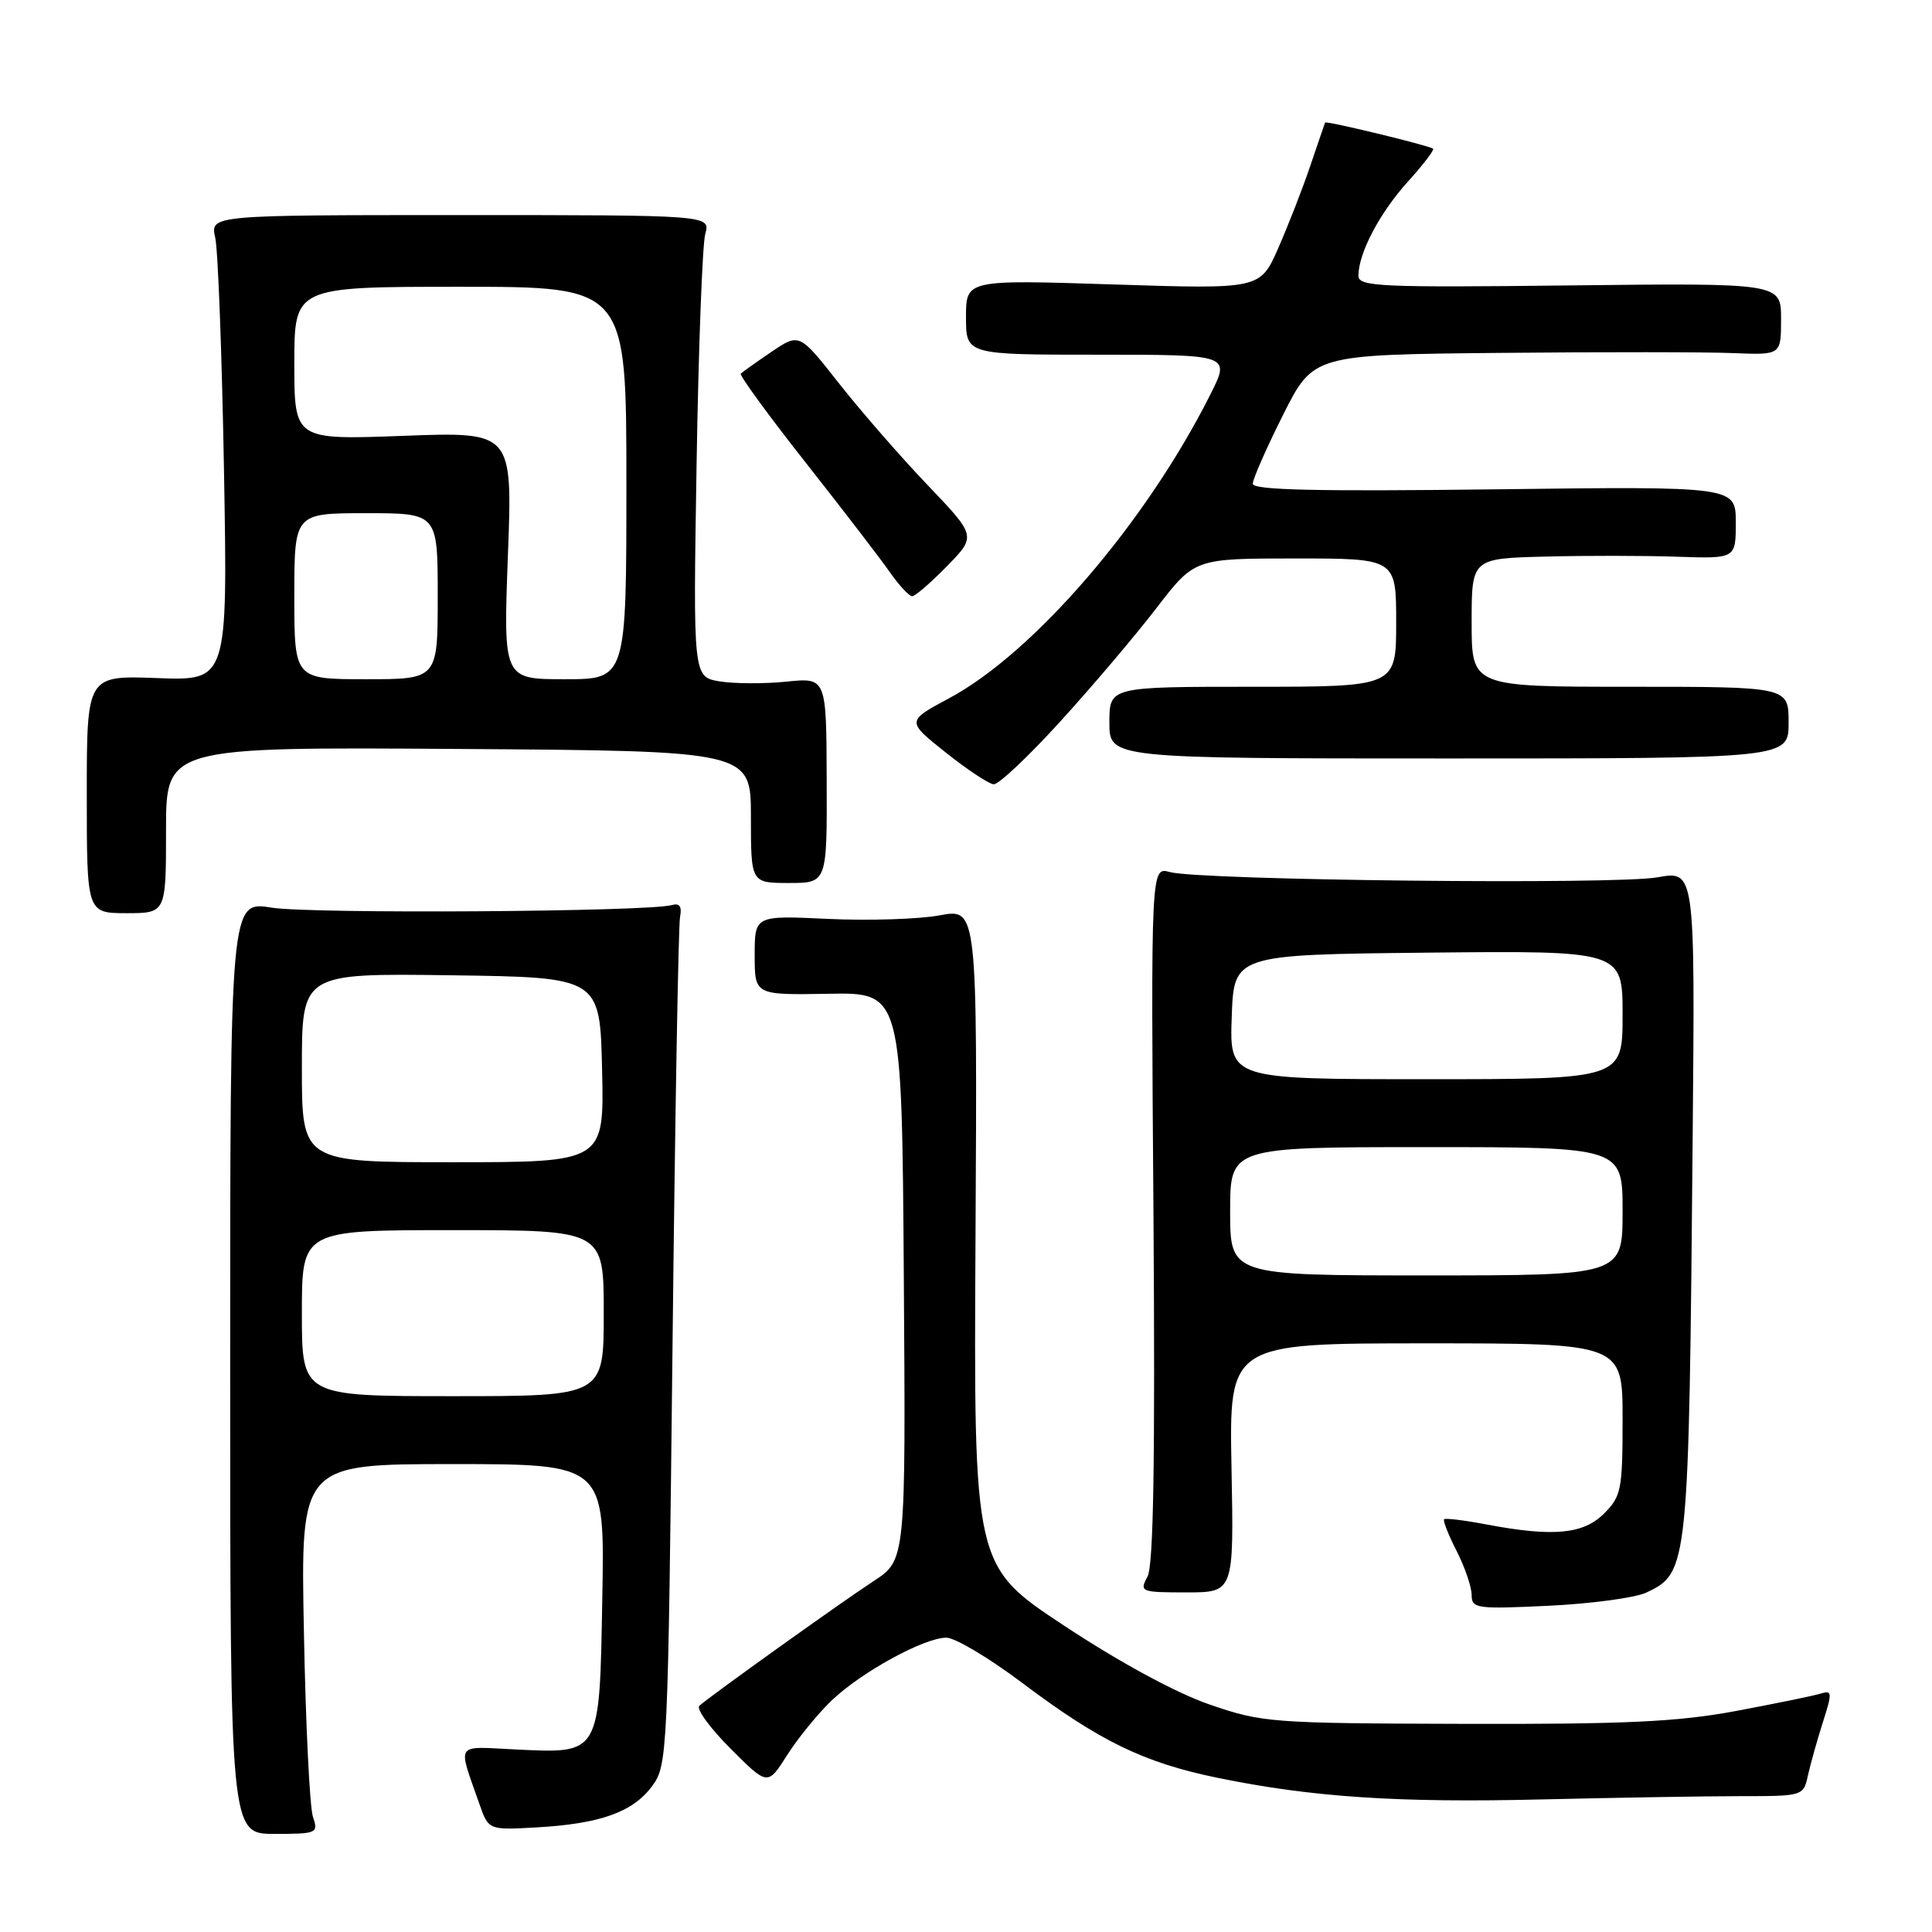 <?xml version="1.0" encoding="UTF-8" standalone="no"?>
<!DOCTYPE svg PUBLIC "-//W3C//DTD SVG 1.1//EN" "http://www.w3.org/Graphics/SVG/1.1/DTD/svg11.dtd" >
<svg xmlns="http://www.w3.org/2000/svg" xmlns:xlink="http://www.w3.org/1999/xlink" version="1.1" viewBox="0 0 256 256">
 <g >
 <path fill="currentColor"
d=" M 41.47 240.75 C 41.04 239.51 40.50 228.49 40.27 216.25 C 39.83 194.00 39.83 194.00 59.98 194.00 C 80.13 194.00 80.13 194.00 79.81 211.58 C 79.44 232.69 79.63 232.35 68.26 231.81 C 60.18 231.42 60.63 230.75 63.51 239.00 C 64.73 242.50 64.73 242.50 71.11 242.14 C 79.53 241.66 83.85 240.12 86.40 236.68 C 88.45 233.92 88.51 232.65 89.11 178.68 C 89.44 148.33 89.89 122.60 90.11 121.50 C 90.38 120.10 90.05 119.63 89.00 119.93 C 85.84 120.82 41.23 121.11 36.00 120.27 C 30.50 119.38 30.50 119.38 30.50 181.19 C 30.50 243.00 30.50 243.00 36.37 243.00 C 42.01 243.00 42.20 242.91 41.47 240.75 Z  M 230.64 238.00 C 238.91 238.00 238.97 237.98 239.56 235.25 C 239.90 233.74 240.79 230.56 241.54 228.20 C 242.81 224.24 242.78 223.93 241.21 224.42 C 240.27 224.71 235.22 225.74 230.00 226.72 C 222.33 228.15 215.38 228.48 194.00 228.42 C 168.47 228.35 167.24 228.26 160.29 225.86 C 155.88 224.35 148.39 220.29 141.05 215.44 C 129.02 207.50 129.02 207.50 129.26 163.93 C 129.50 120.36 129.50 120.36 124.50 121.29 C 121.75 121.80 115.11 122.01 109.75 121.76 C 100.00 121.30 100.00 121.30 100.00 126.58 C 100.00 131.85 100.00 131.85 109.75 131.68 C 119.50 131.50 119.50 131.50 119.76 169.11 C 120.02 206.72 120.02 206.72 115.76 209.50 C 111.45 212.32 94.20 224.66 92.67 226.02 C 92.22 226.42 94.07 228.97 96.79 231.69 C 101.72 236.63 101.72 236.63 104.30 232.56 C 105.72 230.33 108.37 227.07 110.19 225.33 C 114.13 221.56 122.46 217.00 125.40 217.00 C 126.55 217.00 131.10 219.71 135.50 223.03 C 145.72 230.72 151.59 233.57 161.33 235.57 C 173.85 238.14 185.25 238.90 204.41 238.43 C 214.26 238.20 226.06 238.00 230.64 238.00 Z  M 218.14 211.03 C 223.73 208.38 223.78 207.96 224.29 150.42 C 224.60 115.35 224.60 115.35 219.62 116.25 C 214.12 117.25 158.99 116.65 155.00 115.55 C 152.50 114.86 152.50 114.86 152.84 160.84 C 153.07 193.47 152.85 207.42 152.05 208.91 C 150.97 210.93 151.15 211.00 157.21 211.00 C 163.50 211.00 163.50 211.00 163.18 194.50 C 162.87 178.00 162.87 178.00 188.93 178.00 C 215.00 178.00 215.00 178.00 215.00 188.05 C 215.00 197.38 214.83 198.27 212.55 200.55 C 209.79 203.30 205.82 203.67 196.97 202.00 C 194.06 201.44 191.53 201.14 191.35 201.31 C 191.18 201.49 191.92 203.39 193.02 205.53 C 194.11 207.67 195.00 210.29 195.00 211.34 C 195.00 213.14 195.64 213.23 205.25 212.77 C 210.89 212.50 216.69 211.71 218.14 211.03 Z  M 22.00 109.99 C 22.00 98.98 22.00 98.98 60.75 99.24 C 99.50 99.50 99.50 99.50 99.50 108.25 C 99.50 117.00 99.50 117.00 104.54 117.00 C 109.59 117.00 109.59 117.00 109.54 103.39 C 109.50 89.78 109.50 89.78 104.21 90.32 C 101.31 90.62 97.33 90.60 95.38 90.29 C 91.84 89.71 91.84 89.71 92.30 61.61 C 92.55 46.15 93.07 32.38 93.45 31.00 C 94.14 28.50 94.14 28.50 60.99 28.50 C 27.85 28.50 27.85 28.50 28.52 31.50 C 28.89 33.15 29.41 47.03 29.68 62.35 C 30.17 90.20 30.17 90.20 20.83 89.85 C 11.50 89.50 11.50 89.50 11.50 105.25 C 11.50 120.99 11.50 120.99 16.75 121.00 C 22.00 121.00 22.00 121.00 22.00 109.99 Z  M 140.52 95.57 C 144.74 90.94 150.46 84.19 153.24 80.57 C 158.29 74.00 158.29 74.00 171.64 74.00 C 185.00 74.00 185.00 74.00 185.00 82.50 C 185.00 91.00 185.00 91.00 166.00 91.00 C 147.00 91.00 147.00 91.00 147.00 95.75 C 147.00 100.50 147.00 100.50 192.00 100.50 C 237.00 100.50 237.00 100.50 237.00 95.75 C 237.00 91.00 237.00 91.00 216.00 91.00 C 195.00 91.00 195.00 91.00 195.00 82.50 C 195.00 74.00 195.00 74.00 204.75 73.75 C 210.11 73.61 217.99 73.62 222.25 73.77 C 230.00 74.03 230.00 74.03 230.00 69.23 C 230.00 64.44 230.00 64.44 198.00 64.84 C 174.45 65.13 166.00 64.94 166.00 64.10 C 166.00 63.47 167.81 59.37 170.01 54.98 C 174.02 47.00 174.02 47.00 198.76 46.76 C 212.37 46.63 226.31 46.64 229.75 46.79 C 236.00 47.04 236.00 47.04 236.00 42.27 C 236.00 37.50 236.00 37.50 208.00 37.82 C 182.85 38.11 180.00 37.98 180.00 36.54 C 180.00 33.55 182.79 28.24 186.54 24.08 C 188.60 21.81 190.10 19.83 189.89 19.70 C 189.16 19.23 175.69 15.97 175.58 16.24 C 175.52 16.38 174.64 18.98 173.61 22.00 C 172.59 25.02 170.67 29.93 169.36 32.91 C 166.97 38.32 166.97 38.32 147.49 37.69 C 128.00 37.06 128.00 37.06 128.00 42.03 C 128.00 47.00 128.00 47.00 145.52 47.00 C 163.03 47.00 163.03 47.00 160.39 52.25 C 151.85 69.25 137.01 86.50 125.75 92.53 C 120.10 95.56 120.10 95.56 125.30 99.70 C 128.16 101.98 131.03 103.88 131.67 103.92 C 132.32 103.97 136.30 100.21 140.52 95.57 Z  M 125.48 75.02 C 129.37 71.04 129.37 71.04 122.91 64.27 C 119.35 60.55 114.08 54.49 111.18 50.81 C 105.92 44.12 105.92 44.12 102.24 46.61 C 100.21 47.99 98.38 49.29 98.16 49.51 C 97.95 49.72 101.78 54.98 106.68 61.20 C 111.58 67.41 116.61 73.96 117.86 75.75 C 119.11 77.54 120.46 79.00 120.87 79.00 C 121.27 79.00 123.34 77.21 125.48 75.02 Z  M 40.00 174.00 C 40.00 163.00 40.00 163.00 60.00 163.00 C 80.00 163.00 80.00 163.00 80.00 174.00 C 80.00 185.00 80.00 185.00 60.00 185.00 C 40.00 185.00 40.00 185.00 40.00 174.00 Z  M 40.00 141.48 C 40.00 128.96 40.00 128.96 59.75 129.23 C 79.50 129.50 79.50 129.50 79.78 141.75 C 80.06 154.00 80.06 154.00 60.03 154.00 C 40.00 154.00 40.00 154.00 40.00 141.48 Z  M 163.00 160.50 C 163.00 152.00 163.00 152.00 189.00 152.00 C 215.00 152.00 215.00 152.00 215.00 160.50 C 215.00 169.00 215.00 169.00 189.00 169.00 C 163.00 169.00 163.00 169.00 163.00 160.50 Z  M 163.21 134.75 C 163.50 126.50 163.50 126.50 189.25 126.23 C 215.00 125.97 215.00 125.97 215.00 134.48 C 215.00 143.00 215.00 143.00 188.96 143.00 C 162.92 143.00 162.92 143.00 163.21 134.75 Z  M 39.00 79.00 C 39.00 68.00 39.00 68.00 48.50 68.00 C 58.00 68.00 58.00 68.00 58.00 79.00 C 58.00 90.00 58.00 90.00 48.50 90.00 C 39.00 90.00 39.00 90.00 39.00 79.00 Z  M 67.30 73.61 C 67.92 57.21 67.92 57.21 53.46 57.75 C 39.00 58.29 39.00 58.29 39.00 48.15 C 39.00 38.00 39.00 38.00 61.00 38.00 C 83.00 38.00 83.00 38.00 83.00 64.00 C 83.00 90.00 83.00 90.00 74.84 90.00 C 66.69 90.00 66.69 90.00 67.30 73.61 Z "/>
</g>
</svg>